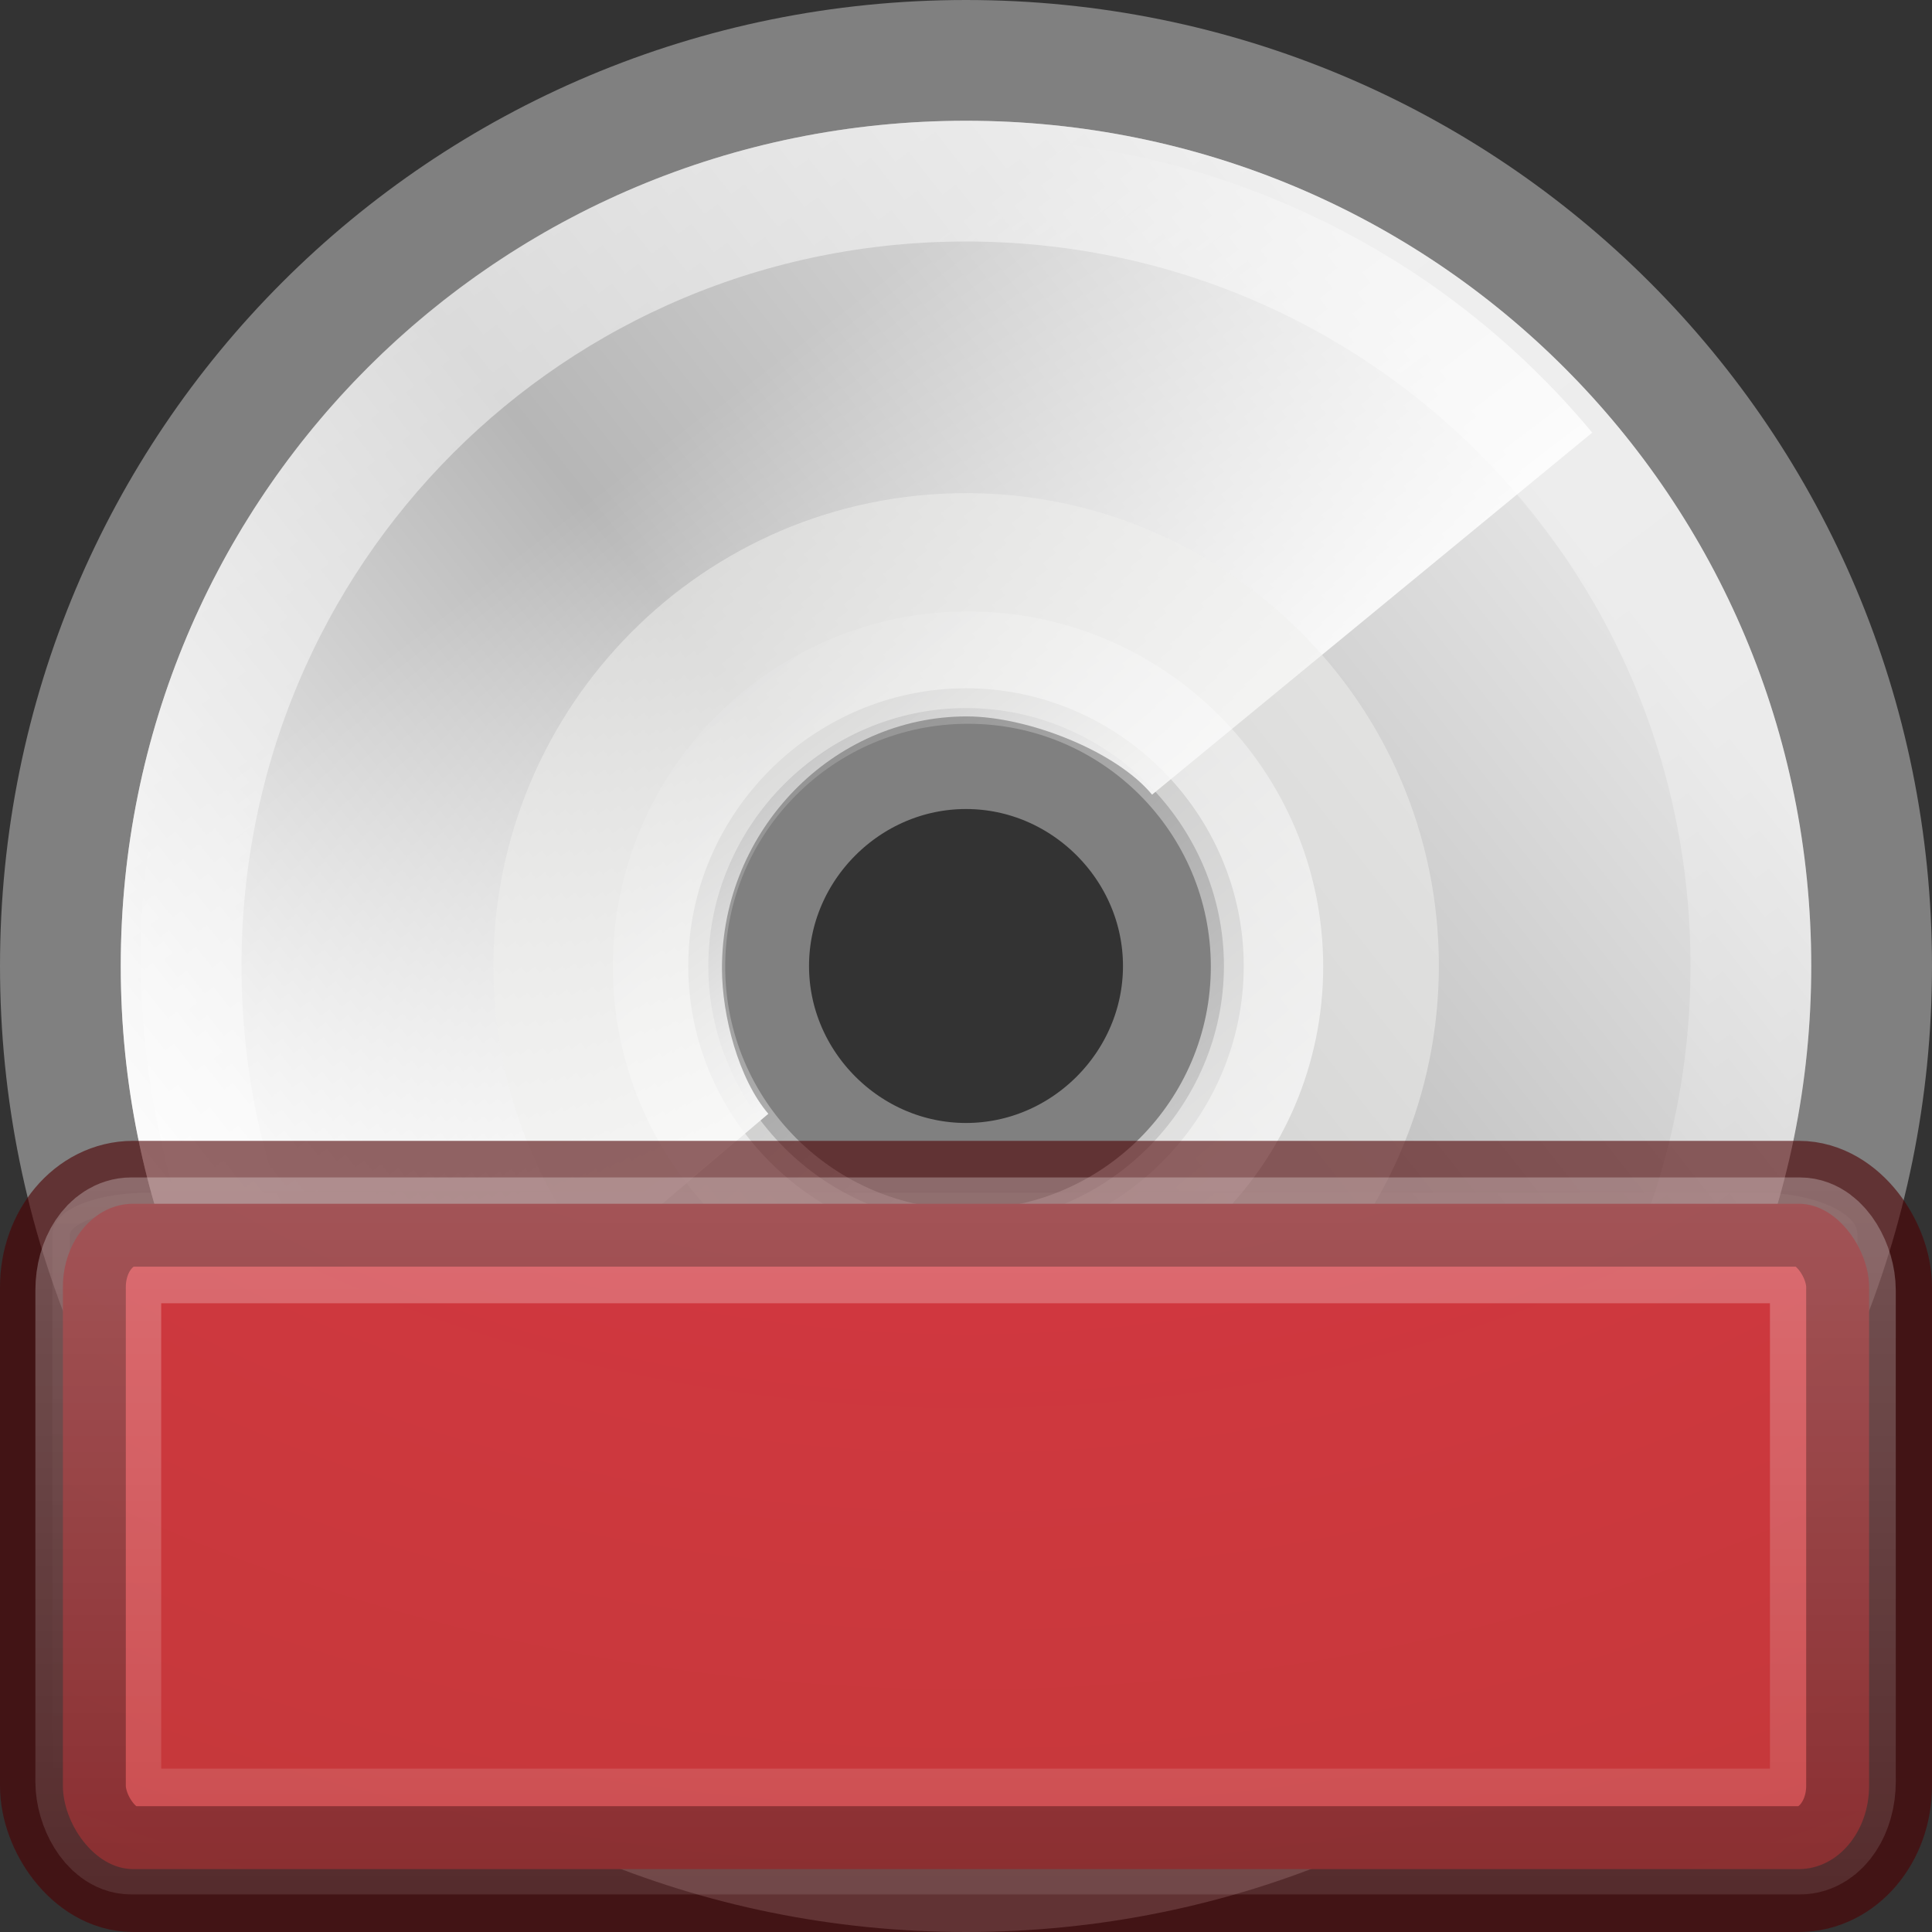 <?xml version="1.0" encoding="UTF-8" standalone="no"?>
<!-- Created with Inkscape (http://www.inkscape.org/) -->

<svg
   xmlns:dc="http://purl.org/dc/elements/1.1/"
   xmlns:cc="http://creativecommons.org/ns#"
   xmlns:rdf="http://www.w3.org/1999/02/22-rdf-syntax-ns#"
   xmlns:svg="http://www.w3.org/2000/svg"
   xmlns="http://www.w3.org/2000/svg"
   xmlns:xlink="http://www.w3.org/1999/xlink"
   xmlns:sodipodi="http://sodipodi.sourceforge.net/DTD/sodipodi-0.dtd"
   xmlns:inkscape="http://www.inkscape.org/namespaces/inkscape"
   id="svg3303"
   height="16"
   width="16"
   version="1.0"
   inkscape:version="0.48.4 r9939"
   sodipodi:docname="gCue2tracks.svg">
  <rect width="100%" height="100%" fill="#333333" stroke="none"/>
  <sodipodi:namedview
     pagecolor="#ffffff"
     bordercolor="#666666"
     borderopacity="1"
     objecttolerance="10"
     gridtolerance="10"
     guidetolerance="10"
     inkscape:pageopacity="0"
     inkscape:pageshadow="2"
     inkscape:window-width="1855"
     inkscape:window-height="1056"
     id="namedview29"
     showgrid="false"
     inkscape:zoom="14.75"
     inkscape:cx="-27.705471"
     inkscape:cy="8"
     inkscape:window-x="65"
     inkscape:window-y="24"
     inkscape:window-maximized="1"
     inkscape:current-layer="svg3303" />
  <defs
     id="defs3305">
    <linearGradient
       id="linearGradient3341"
       y2="18.367"
       gradientUnits="userSpaceOnUse"
       x2="17.743"
       y1="31.495"
       x1="28.703">
      <stop
         id="stop6030"
         style="stop-color:#fff"
         offset="0" />
      <stop
         id="stop6032"
         style="stop-color:#fff;stop-opacity:0"
         offset="1" />
    </linearGradient>
    <linearGradient
       id="linearGradient3339"
       y2="54.698"
       gradientUnits="userSpaceOnUse"
       x2="48.799"
       gradientTransform="matrix(.328 0 0 .328 4.007 4.792)"
       y1="3.61"
       x1="10.502">
      <stop
         id="stop6038"
         style="stop-color:#fff"
         offset="0" />
      <stop
         id="stop6040"
         style="stop-color:#fff;stop-opacity:0"
         offset="1" />
    </linearGradient>
    <linearGradient
       id="linearGradient3337"
       y2="11.67"
       gradientUnits="userSpaceOnUse"
       x2="15.889"
       gradientTransform="matrix(.338 0 0 .338 3.945 4.847)"
       y1="24.92"
       x1="25.986">
      <stop
         id="stop10999"
         style="stop-color:#fff"
         offset="0" />
      <stop
         id="stop11001"
         style="stop-color:#fff;stop-opacity:0"
         offset="1" />
    </linearGradient>
    <linearGradient
       id="linearGradient3335"
       y2="14.203"
       gradientUnits="userSpaceOnUse"
       x2="35.391"
       gradientTransform="matrix(.429 0 0 .429 1.715 3.1)"
       y1="32.416"
       x1="12.274">
      <stop
         id="stop3043"
         style="stop-color:#fbfbfb"
         offset="0" />
      <stop
         id="stop3045"
         style="stop-color:#b6b6b6"
         offset=".5" />
      <stop
         id="stop3047"
         style="stop-color:#e4e4e4"
         offset="1" />
    </linearGradient>
    <linearGradient
       id="linearGradient3333"
       y2="34.307"
       gradientUnits="userSpaceOnUse"
       x2="32.511"
       gradientTransform="matrix(.4 0 0 .4 2.398 3.763)"
       y1="11.188"
       x1="14.997">
      <stop
         id="stop3034"
         style="stop-color:#ebebeb"
         offset="0" />
      <stop
         id="stop3036"
         style="stop-color:#fff"
         offset=".5" />
      <stop
         id="stop3038"
         style="stop-color:#ebebeb"
         offset="1" />
    </linearGradient>
    <linearGradient
       inkscape:collect="always"
       xlink:href="#linearGradient3997"
       id="linearGradient2664"
       gradientUnits="userSpaceOnUse"
       gradientTransform="matrix(0.146,0,3.2558753e-8,0.127,10.396,6.295)"
       x1="0.633"
       y1="3.09"
       x2="79.104"
       y2="170.289" />
    <linearGradient
       id="linearGradient3997">
      <stop
         style="stop-color:#f3f7fa;stop-opacity:1"
         id="stop3999"
         offset="0" />
      <stop
         style="stop-color:#fdfeff;stop-opacity:1"
         id="stop4001"
         offset="1" />
    </linearGradient>
    <linearGradient
       inkscape:collect="always"
       xlink:href="#linearGradient4157-401"
       id="linearGradient2666"
       gradientUnits="userSpaceOnUse"
       gradientTransform="matrix(0.333,0,0,0.336,2.98,-1.492)"
       x1="20.253"
       y1="40.523"
       x2="5.525"
       y2="11.735" />
    <linearGradient
       id="linearGradient4157-401">
      <stop
         offset="0"
         id="stop3688"
         style="stop-color:#262626;stop-opacity:1;" />
      <stop
         offset="1"
         id="stop3690"
         style="stop-color:#828282;stop-opacity:1;" />
    </linearGradient>
    <radialGradient
       inkscape:collect="always"
       xlink:href="#linearGradient4342"
       id="radialGradient2668"
       gradientUnits="userSpaceOnUse"
       gradientTransform="matrix(0.148,0.01,-0.009,0.133,2.708,-1.876)"
       cx="34.828"
       cy="65.617"
       fx="34.828"
       fy="65.617"
       r="42.271" />
    <linearGradient
       id="linearGradient4342">
      <stop
         style="stop-color:#6e8d5d;stop-opacity:1;"
         offset="0"
         id="stop4344" />
      <stop
         id="stop4350"
         offset="0.5"
         style="stop-color:#a2ac34;stop-opacity:0.498;" />
      <stop
         style="stop-color:#cbbd40;stop-opacity:0.247;"
         offset="0.75"
         id="stop4352" />
      <stop
         id="stop4354"
         offset="0.875"
         style="stop-color:#dbc146;stop-opacity:0.122;" />
      <stop
         style="stop-color:#ff480f;stop-opacity:0.133;"
         offset="1"
         id="stop4346" />
    </linearGradient>
    <linearGradient
       inkscape:collect="always"
       xlink:href="#linearGradient3997"
       id="linearGradient3066"
       gradientUnits="userSpaceOnUse"
       gradientTransform="matrix(0.146,0,3.2558753e-8,0.127,10.396,6.295)"
       x1="0.633"
       y1="3.09"
       x2="79.104"
       y2="170.289" />
    <linearGradient
       id="linearGradient3239">
      <stop
         style="stop-color:#f3f7fa;stop-opacity:1"
         id="stop3241"
         offset="0" />
      <stop
         style="stop-color:#fdfeff;stop-opacity:1"
         id="stop3243"
         offset="1" />
    </linearGradient>
    <linearGradient
       inkscape:collect="always"
       xlink:href="#linearGradient4157-401"
       id="linearGradient3068"
       gradientUnits="userSpaceOnUse"
       gradientTransform="matrix(0.333,0,0,0.336,2.98,-1.492)"
       x1="20.253"
       y1="40.523"
       x2="5.525"
       y2="11.735" />
    <linearGradient
       id="linearGradient3246">
      <stop
         offset="0"
         id="stop3248"
         style="stop-color:#262626;stop-opacity:1;" />
      <stop
         offset="1"
         id="stop3250"
         style="stop-color:#828282;stop-opacity:1;" />
    </linearGradient>
    <radialGradient
       inkscape:collect="always"
       xlink:href="#linearGradient4342"
       id="radialGradient3070"
       gradientUnits="userSpaceOnUse"
       gradientTransform="matrix(0.148,0.01,-0.009,0.133,2.708,-1.876)"
       cx="34.828"
       cy="65.617"
       fx="34.828"
       fy="65.617"
       r="42.271" />
    <linearGradient
       id="linearGradient3253">
      <stop
         style="stop-color:#6e8d5d;stop-opacity:1;"
         offset="0"
         id="stop3255" />
      <stop
         id="stop3257"
         offset="0.5"
         style="stop-color:#a2ac34;stop-opacity:0.498;" />
      <stop
         style="stop-color:#cbbd40;stop-opacity:0.247;"
         offset="0.75"
         id="stop3259" />
      <stop
         id="stop3261"
         offset="0.875"
         style="stop-color:#dbc146;stop-opacity:0.122;" />
      <stop
         style="stop-color:#ff480f;stop-opacity:0.133;"
         offset="1"
         id="stop3263" />
    </linearGradient>
    <linearGradient
       inkscape:collect="always"
       xlink:href="#linearGradient3997"
       id="linearGradient2658"
       gradientUnits="userSpaceOnUse"
       gradientTransform="matrix(0.146,0,3.2558753e-8,0.127,10.396,6.295)"
       x1="0.633"
       y1="3.09"
       x2="79.104"
       y2="170.289" />
    <linearGradient
       id="linearGradient3266">
      <stop
         style="stop-color:#f3f7fa;stop-opacity:1"
         id="stop3268"
         offset="0" />
      <stop
         style="stop-color:#fdfeff;stop-opacity:1"
         id="stop3270"
         offset="1" />
    </linearGradient>
    <linearGradient
       inkscape:collect="always"
       xlink:href="#linearGradient4157-401"
       id="linearGradient2660"
       gradientUnits="userSpaceOnUse"
       gradientTransform="matrix(0.333,0,0,0.336,2.98,-1.492)"
       x1="20.253"
       y1="40.523"
       x2="5.525"
       y2="11.735" />
    <linearGradient
       id="linearGradient3273">
      <stop
         offset="0"
         id="stop3275"
         style="stop-color:#262626;stop-opacity:1;" />
      <stop
         offset="1"
         id="stop3277"
         style="stop-color:#828282;stop-opacity:1;" />
    </linearGradient>
    <radialGradient
       inkscape:collect="always"
       xlink:href="#linearGradient4342"
       id="radialGradient2662"
       gradientUnits="userSpaceOnUse"
       gradientTransform="matrix(0.148,0.01,-0.009,0.133,2.708,-1.876)"
       cx="34.828"
       cy="65.617"
       fx="34.828"
       fy="65.617"
       r="42.271" />
    <linearGradient
       id="linearGradient3280">
      <stop
         style="stop-color:#6e8d5d;stop-opacity:1;"
         offset="0"
         id="stop3282" />
      <stop
         id="stop3284"
         offset="0.5"
         style="stop-color:#a2ac34;stop-opacity:0.498;" />
      <stop
         style="stop-color:#cbbd40;stop-opacity:0.247;"
         offset="0.75"
         id="stop3286" />
      <stop
         id="stop3288"
         offset="0.875"
         style="stop-color:#dbc146;stop-opacity:0.122;" />
      <stop
         style="stop-color:#ff480f;stop-opacity:0.133;"
         offset="1"
         id="stop3290" />
    </linearGradient>
    <linearGradient
       inkscape:collect="always"
       xlink:href="#linearGradient3308-4-6-931-761"
       id="linearGradient3912"
       gradientUnits="userSpaceOnUse"
       gradientTransform="matrix(0.354,0,0,0.295,-0.545,1.34)"
       x1="24"
       y1="5"
       x2="24"
       y2="43" />
    <linearGradient
       id="linearGradient3308-4-6-931-761">
      <stop
         id="stop2919"
         style="stop-color:#ffffff;stop-opacity:1"
         offset="0" />
      <stop
         id="stop2921"
         style="stop-color:#ffffff;stop-opacity:0"
         offset="1" />
    </linearGradient>
    <radialGradient
       r="20"
       fy="8.45"
       fx="7.496"
       cy="8.45"
       cx="7.496"
       gradientTransform="matrix(0,0.919,-1.23,-3.8788563e-8,18.438,-7.161)"
       gradientUnits="userSpaceOnUse"
       id="radialGradient3861"
       xlink:href="#linearGradient2867-449-88-871-390-598-476-591-434-148-9-7"
       inkscape:collect="always" />
    <linearGradient
       id="linearGradient2867-449-88-871-390-598-476-591-434-148-9-7">
      <stop
         offset="0"
         style="stop-color:#ee6951;stop-opacity:1;"
         id="stop4627-2-7" />
      <stop
         offset="0.262"
         style="stop-color:#d25b49;stop-opacity:1;"
         id="stop4629-8-6" />
      <stop
         offset="0.705"
         style="stop-color:#b43634;stop-opacity:1;"
         id="stop4631-3-4" />
      <stop
         offset="1"
         style="stop-color:#991b32;stop-opacity:1;"
         id="stop4633-0-3" />
    </linearGradient>
    <linearGradient
       y2="3.899"
       x2="24"
       y1="44"
       x1="24"
       gradientTransform="matrix(0.4,0,0,0.4,-1.552,-2.302)"
       gradientUnits="userSpaceOnUse"
       id="linearGradient3863"
       xlink:href="#linearGradient3332-412-419-652-471-761-410-156-661-505-7-3"
       inkscape:collect="always" />
    <linearGradient
       id="linearGradient3332-412-419-652-471-761-410-156-661-505-7-3">
      <stop
         offset="0"
         style="stop-color:#406a00;stop-opacity:1;"
         id="stop8032-8-0" />
      <stop
         offset="1"
         style="stop-color:#94be54;stop-opacity:1;"
         id="stop8034-9-9" />
    </linearGradient>
    <radialGradient
       r="20"
       fy="8.45"
       fx="7.496"
       cy="8.45"
       cx="7.496"
       gradientTransform="matrix(0,0.873,-1.168,-3.6834817e-8,17.851,-6.474)"
       gradientUnits="userSpaceOnUse"
       id="radialGradient3101"
       xlink:href="#linearGradient2867-449-88-871-390-598-476-591-434-148-9-7"
       inkscape:collect="always" />
    <linearGradient
       inkscape:collect="always"
       xlink:href="#linearGradient6036-8"
       id="linearGradient4068"
       x1="30"
       y1="3"
       x2="30"
       y2="74"
       gradientUnits="userSpaceOnUse"
       gradientTransform="matrix(0.294,0,0,0.291,-1.401,-2.42)" />
    <linearGradient
       id="linearGradient6036-8">
      <stop
         id="stop6038-3"
         style="stop-color:#ffffff;stop-opacity:1"
         offset="0" />
      <stop
         id="stop6040-7"
         style="stop-color:#ffffff;stop-opacity:0;"
         offset="1" />
    </linearGradient>
    <radialGradient
       inkscape:collect="always"
       xlink:href="#linearGradient2867-449-88-871-390-598-476-591-434-148-9-7-1-6"
       id="radialGradient3930"
       cx="12.984"
       cy="42.991"
       fx="12.984"
       fy="42.991"
       r="26"
       gradientTransform="matrix(2.4873821e-8,0.808,-1.071,2.1280376e-7,54.058,-6.659)"
       gradientUnits="userSpaceOnUse" />
    <linearGradient
       id="linearGradient2867-449-88-871-390-598-476-591-434-148-9-7-1-6">
      <stop
         offset="0"
         style="stop-color:#d3673a;stop-opacity:1;"
         id="stop4627-2-7-7-5" />
      <stop
         offset="0.262"
         style="stop-color:#d33740;stop-opacity:1;"
         id="stop4629-8-6-6-1" />
      <stop
         offset="0.705"
         style="stop-color:#c03939;stop-opacity:1;"
         id="stop4631-3-4-4-4" />
      <stop
         offset="1"
         style="stop-color:#5b0000;stop-opacity:1;"
         id="stop4633-0-3-8-5" />
    </linearGradient>
    <linearGradient
       y2="43"
       x2="24"
       y1="5"
       x1="24"
       gradientTransform="matrix(0.605,0,0,0.6,-2.726,-3.51)"
       gradientUnits="userSpaceOnUse"
       id="linearGradient3939"
       xlink:href="#linearGradient3308-4-6-931-761-8"
       inkscape:collect="always" />
    <linearGradient
       id="linearGradient3308-4-6-931-761-8">
      <stop
         id="stop2919-6"
         style="stop-color:#ffffff;stop-opacity:1"
         offset="0" />
      <stop
         id="stop2921-7"
         style="stop-color:#ffffff;stop-opacity:0"
         offset="1" />
    </linearGradient>
    <linearGradient
       y2="43"
       x2="24"
       y1="5"
       x1="24"
       gradientTransform="matrix(0.394,0,0,0.391,-1.587,-2.097)"
       gradientUnits="userSpaceOnUse"
       id="linearGradient3992"
       xlink:href="#linearGradient3308-4-6-931-761-8"
       inkscape:collect="always" />
  </defs>
  <g
     id="layer1">
    <g
       id="g3325"
       transform="translate(-4 -5)">
      <path
         id="path3040"
         style="fill:url(#linearGradient3333)"
         d="m11.997 6.003c-3.88 0-7 3.12-7 7s3.12 7 7 7 7-3.12 7-7-3.12-7-7-7zm0 8.68c-0.92 0-1.68-0.76-1.68-1.68 0-0.92 0.76-1.68 1.68-1.68 0.92 0 1.68 0.76 1.68 1.68 0 0.92-0.76 1.68-1.68 1.68z" />
      <path
         id="path3049"
         style="stroke:gray;fill:url(#linearGradient3335)"
         d="m12 5.5c-4.157 0-7.5 3.343-7.5 7.5s3.343 7.5 7.5 7.5 7.5-3.343 7.5-7.5-3.343-7.5-7.5-7.5zm0 9.3c-0.986 0-1.8-0.814-1.8-1.8s0.814-1.8 1.8-1.8c0.986 0 1.8 0.814 1.8 1.8 0 0.986-0.814 1.8-1.8 1.8z" />
      <path
         id="path3531"
         style="fill:url(#linearGradient3337)"
         d="m11.697 6.137c-3.642 0.137-6.531 3.119-6.531 6.796 0 1.667 0.591 3.182 1.579 4.361l3.618-3.07c-0.244-0.285-0.384-0.806-0.384-1.206 0-1.147 0.923-2.085 2.027-2.085 0.502 0 1.235 0.285 1.535 0.648l3.645-2.998c-1.243-1.497-3.128-2.445-5.236-2.445-0.088 0-0.167-0.003-0.255 0z" />
      <path
         id="path3051"
         style="opacity:.511;fill:#eeeeec"
         d="m12.001 9.084c-2.186 0-3.915 1.78-3.915 3.915 0 2.186 1.78 3.915 3.915 3.915 2.186 0 3.915-1.78 3.915-3.915 0-2.186-1.78-3.915-3.915-3.915zm0 6.05c-1.169 0-2.135-0.966-2.135-2.135s0.966-2.135 2.135-2.135 2.135 0.966 2.135 2.135-0.966 2.135-2.135 2.135z" />
      <path
         id="path5264"
         style="opacity:.546;stroke:url(#linearGradient3339);fill:none"
         d="m12 6.5c-3.603 0-6.5 2.897-6.5 6.5s2.897 6.5 6.5 6.5 6.5-2.897 6.5-6.5-2.897-6.5-6.5-6.5z" />
      <path
         id="path6026"
         style="opacity:.672;stroke:url(#linearGradient3341);stroke-width:2.292;fill:none"
         d="m30.406 24.931c0 3.368-2.731 6.099-6.099 6.099s-6.099-2.731-6.099-6.099 2.731-6.099 6.099-6.099 6.099 2.731 6.099 6.099z"
         transform="matrix(.406 0 0 .406 2.148 2.883)" />
    </g>
  </g>
  <rect
     width="14.804"
     height="5.51"
     rx="0.733"
     ry="0.273"
     x="0.506"
     y="9.949"
     id="rect6741-8"
     style="opacity:0.4;fill:none;stroke:url(#linearGradient3992);stroke-width:0.144;stroke-linecap:round;stroke-linejoin:round;stroke-miterlimit:4;stroke-opacity:1;stroke-dasharray:none;stroke-dashoffset:0" />
  <rect
     style="fill:url(#radialGradient3930);fill-opacity:1;stroke:none"
     id="rect3152"
     width="14.958"
     height="5.51"
     x="0.521"
     y="9.969"
     ry="0.689"
     rx="0.581" />
  <rect
     rx="0.581"
     ry="0.689"
     y="9.969"
     x="0.521"
     height="5.51"
     width="14.958"
     id="rect3942"
     style="opacity:0.6;fill:none;stroke:#4d0002;stroke-width:1.042;stroke-linecap:round;stroke-linejoin:round;stroke-miterlimit:4;stroke-opacity:1;stroke-dasharray:none" />
  <rect
     style="opacity:0.6;fill:none;stroke:url(#linearGradient4068);stroke-width:1.042;stroke-linecap:round;stroke-linejoin:round;stroke-miterlimit:4;stroke-opacity:1;stroke-dasharray:none"
     id="rect4060"
     width="14.365"
     height="4.896"
     x="0.814"
     y="10.272"
     ry="0.413"
     rx="0.273" />
</svg>
